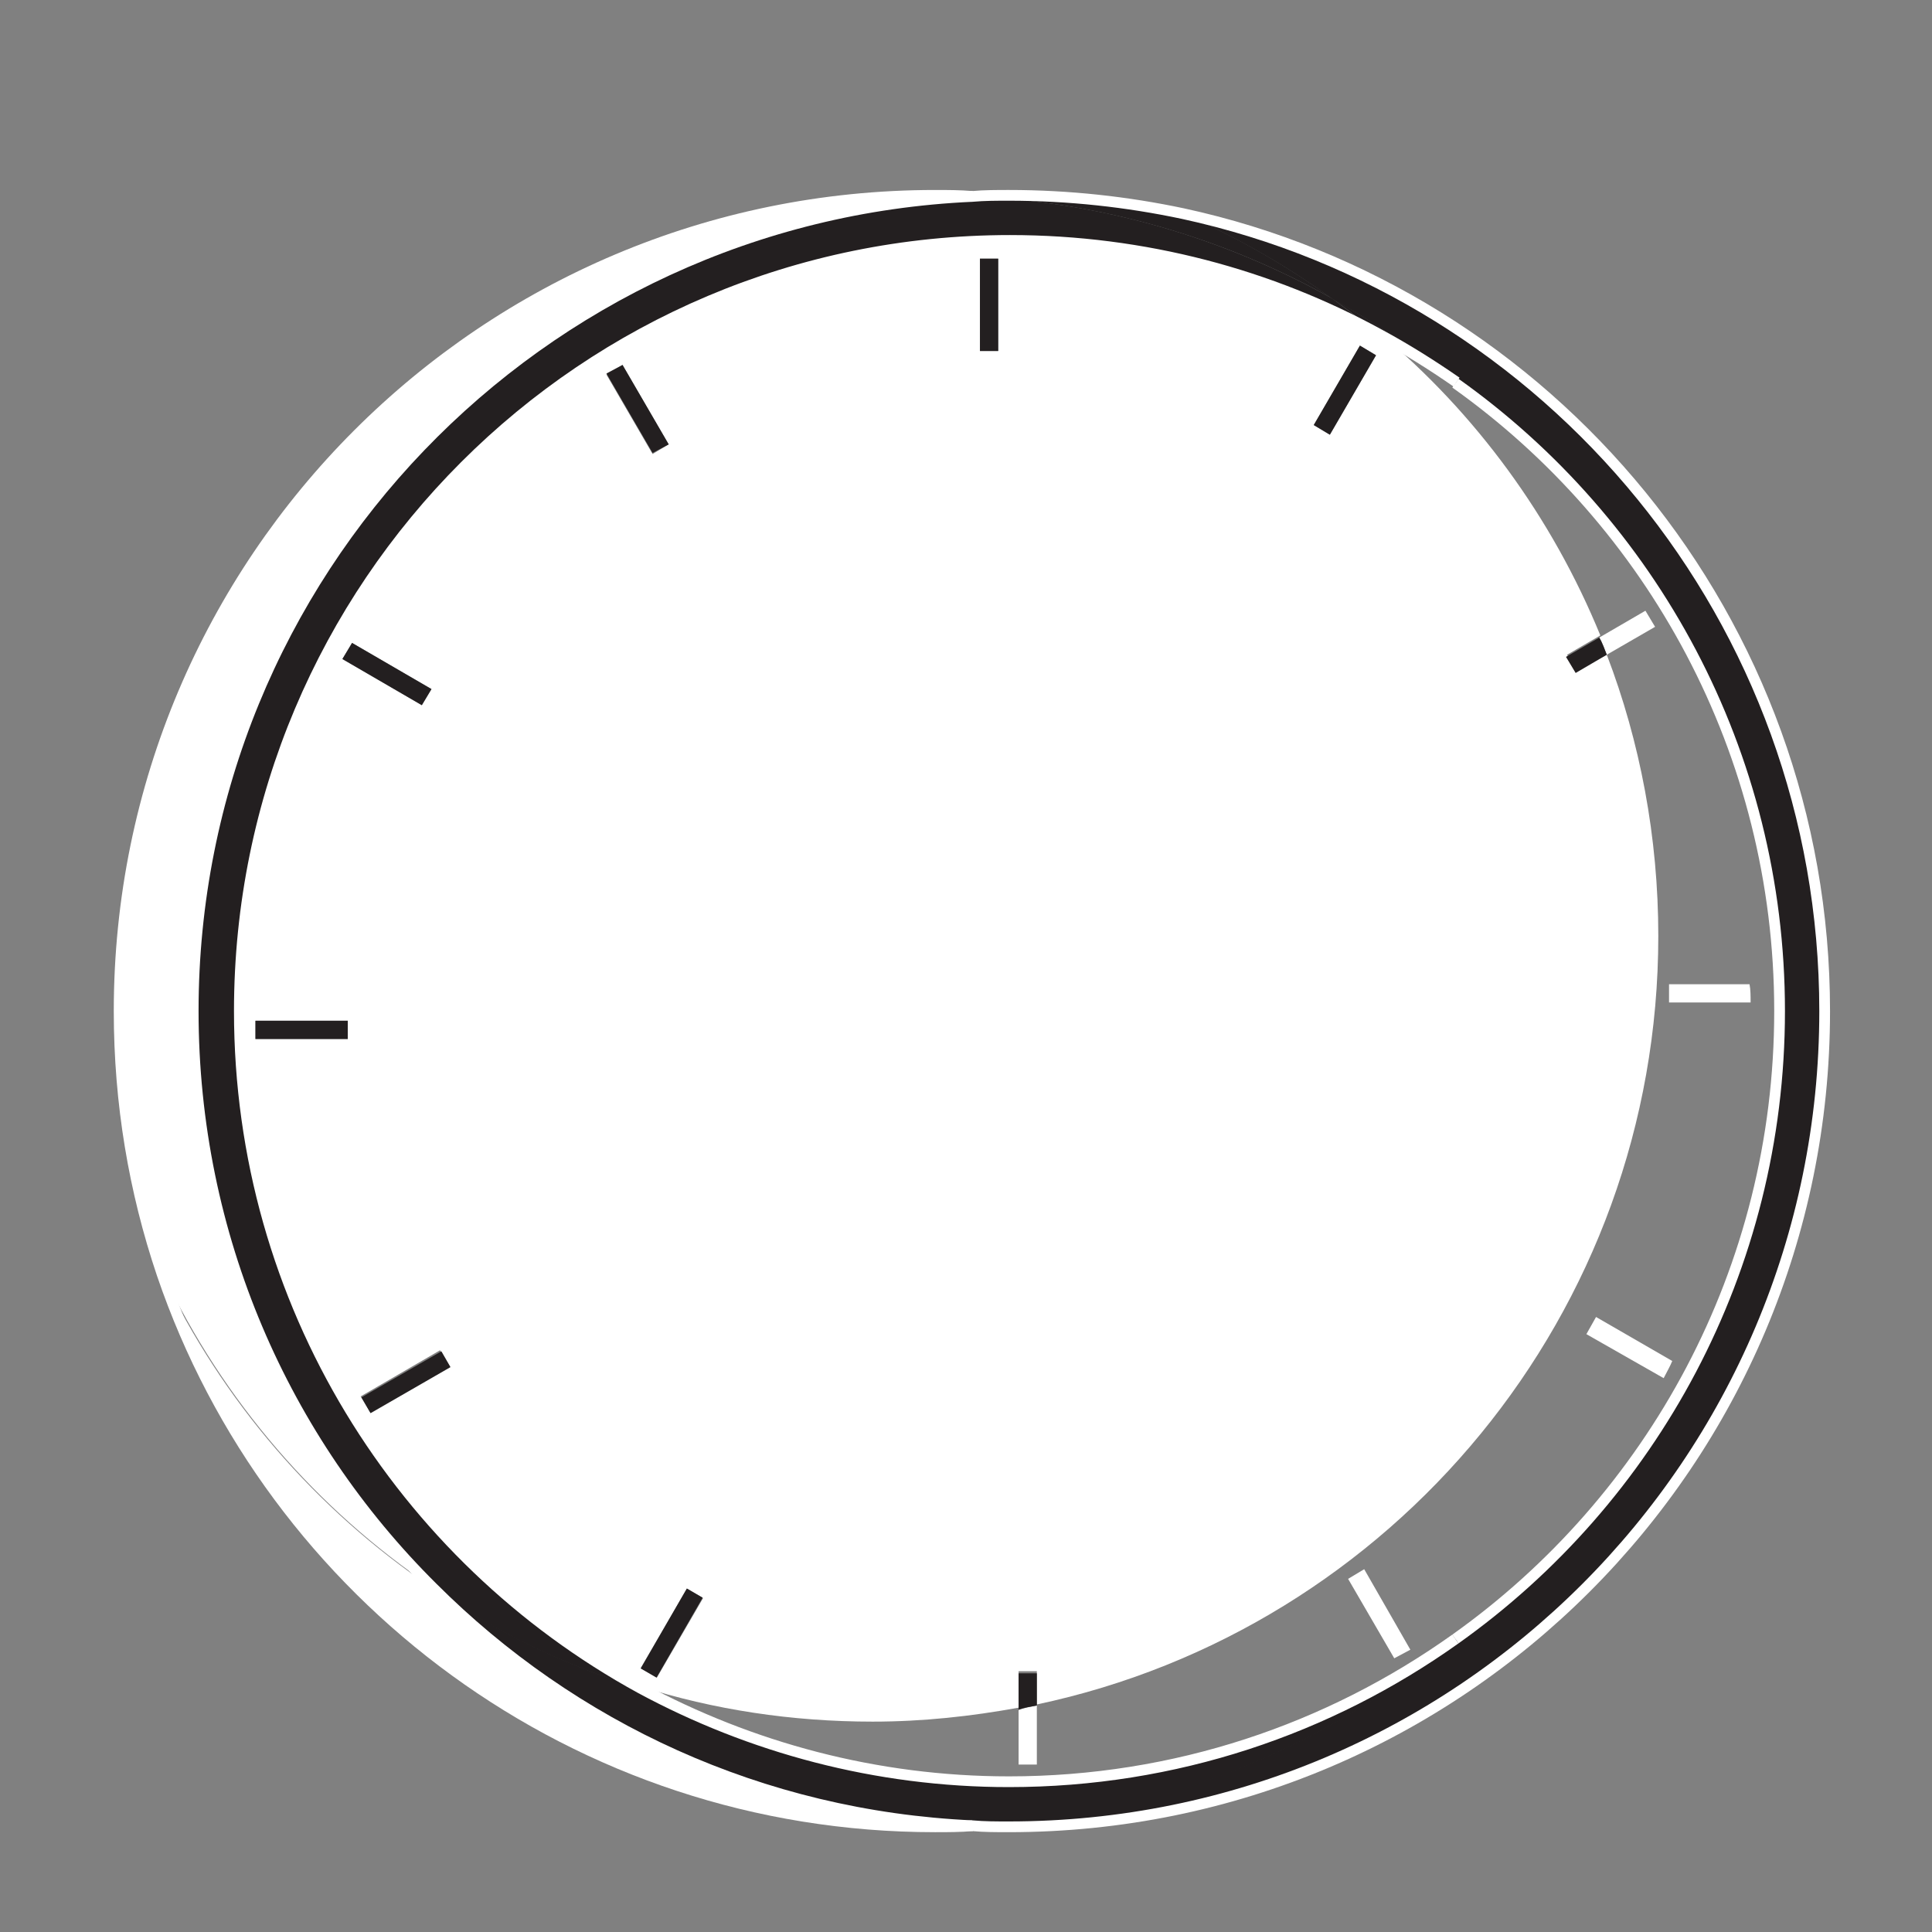 <?xml version="1.0" encoding="utf-8"?>
<!-- Generator: Adobe Illustrator 17.1.0, SVG Export Plug-In . SVG Version: 6.00 Build 0)  -->
<!DOCTYPE svg PUBLIC "-//W3C//DTD SVG 1.1 Tiny//EN" "http://www.w3.org/Graphics/SVG/1.1/DTD/svg11-tiny.dtd">
<svg version="1.1" baseProfile="tiny" id="圖層_1"
	 xmlns="http://www.w3.org/2000/svg" xmlns:xlink="http://www.w3.org/1999/xlink" x="0px" y="0px" viewBox="0 0 180 180"
	 xml:space="preserve">
<rect x="0" y="0" width="180" height="180" fill="#808080" stroke="none"/>
<g id="XMLID_2_">
	<g>
		<path fill="#FFFFFF" d="M149.7,61c3.1,8.1,4.8,17,4.8,26.2c0,35.2-24.8,64.6-57.9,71.6v-3.1h-1.7v3.4c-4.4,0.8-8.9,1.3-13.6,1.3
			c-7.5,0-14.8-1.1-21.7-3.3c-22.3-12.2-37.4-35.9-37.4-63.1c0-39.7,32.1-71.8,71.8-71.8c12.5,0,24.3,3.2,34.5,8.8
			c9,7.5,16.1,17.2,20.6,28.2l-3.1,1.8l0.9,1.5L149.7,61z M123.9,40.5l4.3-7.4l-1.5-0.9l-4.3,7.4L123.9,40.5z M93,32.7v-8.6h-1.7
			v8.6H93z M61.2,156.3l4.3-7.4L64,148l-4.3,7.4L61.2,156.3z M62.3,41.4L58,34l-1.5,0.9l4.3,7.4L62.3,41.4z M41.9,127.3l-0.9-1.5
			l-7.4,4.3l0.9,1.5L41.9,127.3z M39.3,65.7l0.9-1.5l-7.4-4.3l-0.9,1.5L39.3,65.7z M32.4,96.8v-1.7h-8.6v1.7H32.4z"/>
		<path fill="#FFFFFF" d="M163.1,93.4h-7.6v-1.7h7.5C163.1,92.2,163.1,92.8,163.1,93.4z"/>
		<path fill="#FFFFFF" d="M148.7,122.7l7.1,4.1c-0.2,0.5-0.5,1-0.8,1.6l-7.2-4.1L148.7,122.7z"/>
		<path fill="#FFFFFF" d="M154.2,58.4l-4.5,2.6c-0.2-0.5-0.4-1.1-0.7-1.6l4.3-2.5C153.6,57.4,153.9,57.9,154.2,58.4z"/>
		<path fill="#231F20" d="M149.7,61l-2.9,1.7l-0.9-1.5l3.1-1.8C149.3,59.9,149.5,60.5,149.7,61z"/>
		<path fill="#231F20" d="M110.2,19.9c34.2,7.4,59.8,37.9,59.8,74.3c0,42-34,76-76,76c-1.2,0-2.3,0-3.4-0.1
			c17.1-0.8,32.7-7.1,45-17.4c0,0,0,0,0.1,0c18.3-13,30.2-34.4,30.2-58.5c0-24.1-11.9-45.5-30.2-58.5c0,0,0,0-0.1,0
			c-3.5-2.9-7.4-5.6-11.4-7.8C119.8,24.7,115.2,22.1,110.2,19.9z"/>
		<polygon fill="#FFFFFF" points="127.1,146.2 131.4,153.7 129.9,154.5 125.6,147.1 		"/>
		<path fill="#231F20" d="M135.6,35.6c-2.3-1.6-4.6-3.1-7.1-4.4c-1.4-1.2-2.9-2.3-4.4-3.4C128.2,30.1,132,32.7,135.6,35.6z"/>
		<polygon fill="#231F20" points="128.2,33.1 123.9,40.5 122.4,39.6 126.7,32.2 		"/>
		<path fill="#231F20" d="M124.1,27.8c1.5,1.1,2.9,2.2,4.4,3.4c-10.2-5.6-22-8.8-34.5-8.8c-39.7,0-71.8,32.1-71.8,71.8
			c0,27.2,15.1,50.9,37.4,63.1c-7-2.1-13.5-5.3-19.4-9.3l0,0C26.5,134.2,18,115.2,18,94.2c0-40.8,32.2-74.1,72.6-75.9
			C102.7,18.8,114.1,22.2,124.1,27.8z"/>
		<path fill="#231F20" d="M110.2,19.9c4.9,2.1,9.6,4.8,13.9,7.9c-10-5.6-21.4-9-33.6-9.5c1.1-0.1,2.3-0.1,3.4-0.1
			C99.6,18.2,105,18.8,110.2,19.9z"/>
		<path fill="#FFFFFF" d="M96.6,158.9v5.5h-1.7v-5.1C95.5,159.1,96.1,159,96.6,158.9z"/>
		<path fill="#231F20" d="M96.6,155.8v3.1c-0.6,0.1-1.2,0.2-1.7,0.4v-3.4H96.6z"/>
		<path fill="#231F20" d="M94,166c15.5,0,29.8-4.9,41.6-13.2c-12.3,10.2-27.9,16.6-45,17.4c-19.6-0.9-37.3-9.2-50.3-22.2
			c5.9,4,12.4,7.2,19.4,9.3C69.9,162.8,81.6,166,94,166z"/>
		<rect x="91.3" y="24.1" fill="#231F20" width="1.7" height="8.6"/>
		<path fill="#FFFFFF" d="M87.1,18.2c1.2,0,2.3,0,3.5,0.1C50.2,20.1,18,53.4,18,94.2c0,21,8.5,40,22.3,53.7
			c-10.8-7.3-19.5-17.4-25.1-29.2c-2.6-7.7-4-15.9-4-24.5C11.1,52.2,45.1,18.2,87.1,18.2z"/>
		<path fill="#FFFFFF" d="M90.6,170.1c-1.1,0.1-2.3,0.1-3.5,0.1c-33.4,0-61.8-21.5-72-51.5c5.6,11.8,14.3,21.9,25.1,29.2l0,0
			C53.3,160.9,70.9,169.2,90.6,170.1z"/>
		
			<rect x="58.3" y="151.3" transform="matrix(0.5 -0.866 0.866 0.5 -100.483 130.286)" fill="#231F20" width="8.6" height="1.7"/>
		<polygon fill="#231F20" points="58,34 62.3,41.4 60.8,42.2 56.5,34.8 		"/>
		
			<rect x="36.9" y="124.4" transform="matrix(-0.499 -0.866 0.866 -0.499 -54.794 225.694)" fill="#231F20" width="1.7" height="8.6"/>
		<polygon fill="#231F20" points="40.2,64.2 39.3,65.7 31.9,61.4 32.8,59.9 		"/>
		<rect x="23.8" y="95.1" fill="#231F20" width="8.6" height="1.7"/>
	</g>
	<g>
		<path fill="none" stroke="#FFFFFF" stroke-miterlimit="10" d="M90.6,170.1c-1.1,0.1-2.3,0.1-3.5,0.1c-33.4,0-61.8-21.5-72-51.5
			c-2.6-7.7-4-15.9-4-24.5c0-42,34-76,76-76c1.2,0,2.3,0,3.5,0.1"/>
		<path fill="none" stroke="#FFFFFF" stroke-miterlimit="10" d="M40.3,147.9C26.5,134.2,18,115.2,18,94.2
			c0-40.8,32.2-74.1,72.6-75.9c1.1-0.1,2.3-0.1,3.4-0.1c5.6,0,11,0.6,16.2,1.7c34.2,7.4,59.8,37.9,59.8,74.3c0,42-34,76-76,76
			c-1.2,0-2.3,0-3.4-0.1C70.9,169.2,53.3,160.9,40.3,147.9"/>
		<path fill="none" stroke="#FFFFFF" stroke-miterlimit="10" d="M135.6,152.7C123.8,161.1,109.5,166,94,166
			c-12.4,0-24.1-3.2-34.3-8.7c-22.3-12.2-37.4-35.9-37.4-63.1c0-39.7,32.1-71.8,71.8-71.8c12.5,0,24.3,3.2,34.5,8.8
			c2.4,1.3,4.8,2.8,7.1,4.4"/>
		<path fill="none" stroke="#FFFFFF" stroke-miterlimit="10" d="M135.6,35.7c18.3,13,30.2,34.4,30.2,58.5
			c0,24.1-11.9,45.5-30.2,58.5"/>
	</g>
</g>
</svg>
